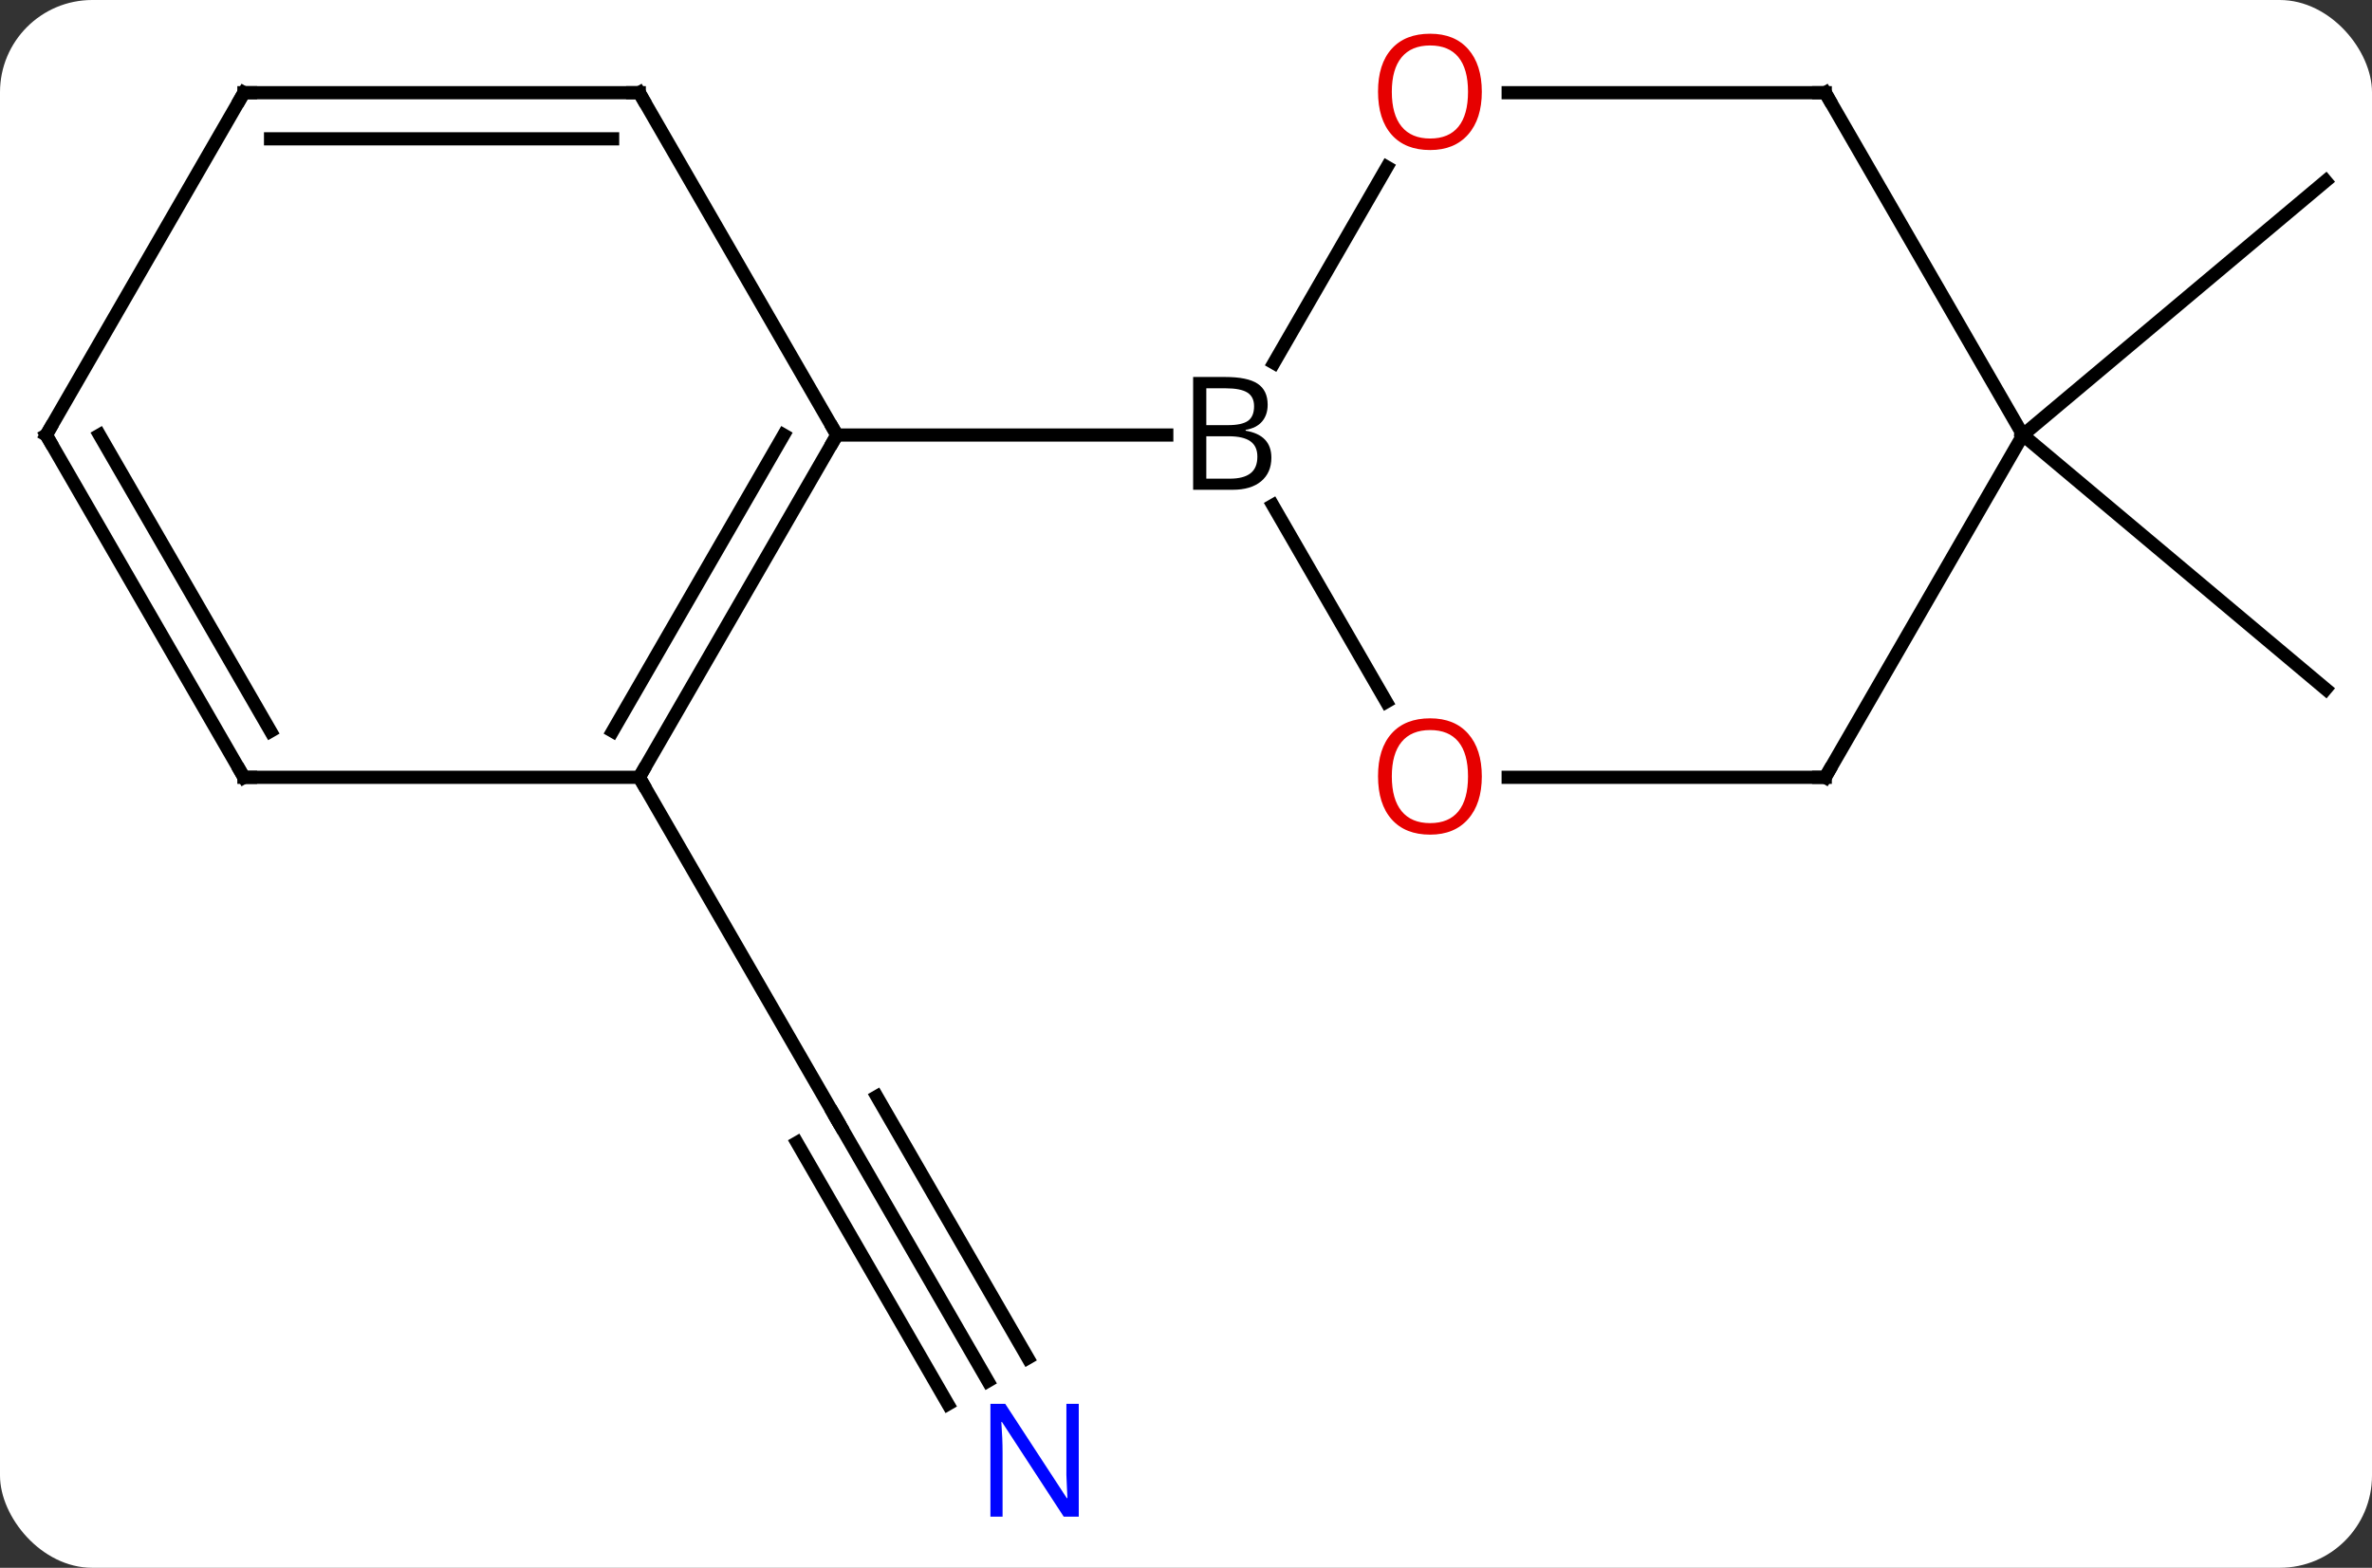 <svg width="180" viewBox="0 0 180 119" style="fill-opacity:1; color-rendering:auto; color-interpolation:auto; text-rendering:auto; stroke:black; stroke-linecap:square; stroke-miterlimit:10; shape-rendering:auto; stroke-opacity:1; fill:black; stroke-dasharray:none; font-weight:normal; stroke-width:1; font-family:'Open Sans'; font-style:normal; stroke-linejoin:miter; font-size:12; stroke-dashoffset:0; image-rendering:auto;" height="119" class="cas-substance-image" xmlns:xlink="http://www.w3.org/1999/xlink" xmlns="http://www.w3.org/2000/svg"><rect x="0" y="0" width="180" height="119" fill="#333333" stroke="none"/><svg class="cas-substance-single-component"><rect y="0" x="0" width="180" stroke="none" ry="7" rx="7" height="119" fill="white" class="cas-substance-group"/><svg y="0" x="0" width="180" viewBox="0 0 180 119" style="fill:black;" height="119" class="cas-substance-single-component-image"><svg><g><g transform="translate(90,59)" style="text-rendering:geometricPrecision; color-rendering:optimizeQuality; color-interpolation:linearRGB; stroke-linecap:butt; image-rendering:optimizeQuality;"><line y2="45.825" y1="25.98" x2="-15.034" x1="-26.49" style="fill:none;"/><line y2="44.075" y1="24.23" x2="-12.002" x1="-23.459" style="fill:none;"/><line y2="47.575" y1="27.73" x2="-18.065" x1="-29.521" style="fill:none;"/><line y2="0" y1="25.98" x2="-41.49" x1="-26.49" style="fill:none;"/><line y2="-25.98" y1="-45.264" x2="63.51" x1="86.49" style="fill:none;"/><line y2="-25.98" y1="-6.696" x2="63.51" x1="86.49" style="fill:none;"/><line y2="0" y1="-25.98" x2="-41.49" x1="-26.49" style="fill:none;"/><line y2="-3.5" y1="-25.98" x2="-43.511" x1="-30.532" style="fill:none;"/><line y2="-51.963" y1="-25.98" x2="-41.49" x1="-26.49" style="fill:none;"/><line y2="-25.98" y1="-25.98" x2="-1.459" x1="-26.49" style="fill:none;"/><line y2="0" y1="0" x2="-71.49" x1="-41.49" style="fill:none;"/><line y2="-51.963" y1="-51.963" x2="-71.49" x1="-41.49" style="fill:none;"/><line y2="-48.463" y1="-48.463" x2="-69.469" x1="-43.511" style="fill:none;"/><line y2="-25.98" y1="0" x2="-86.49" x1="-71.49" style="fill:none;"/><line y2="-25.98" y1="-3.5" x2="-82.448" x1="-69.469" style="fill:none;"/><line y2="-25.98" y1="-51.963" x2="-86.49" x1="-71.49" style="fill:none;"/><line y2="-5.728" y1="-20.644" x2="15.203" x1="6.591" style="fill:none;"/><line y2="-46.315" y1="-31.453" x2="15.249" x1="6.67" style="fill:none;"/><line y2="0" y1="0" x2="48.51" x1="24.448" style="fill:none;"/><line y2="-51.963" y1="-51.963" x2="48.51" x1="24.448" style="fill:none;"/><line y2="-25.98" y1="0" x2="63.51" x1="48.51" style="fill:none;"/><line y2="-25.98" y1="-51.963" x2="63.51" x1="48.51" style="fill:none;"/><path style="fill:none; stroke-miterlimit:5;" d="M-26.24 26.413 L-26.49 25.98 L-26.74 25.547"/></g><g transform="translate(90,59)" style="stroke-linecap:butt; fill:rgb(0,5,255); text-rendering:geometricPrecision; color-rendering:optimizeQuality; image-rendering:optimizeQuality; font-family:'Open Sans'; stroke:rgb(0,5,255); color-interpolation:linearRGB; stroke-miterlimit:5;"><path style="stroke:none;" d="M-8.138 56.119 L-9.279 56.119 L-13.967 48.932 L-14.013 48.932 Q-13.92 50.197 -13.92 51.244 L-13.92 56.119 L-14.842 56.119 L-14.842 47.557 L-13.717 47.557 L-9.045 54.713 L-8.998 54.713 Q-8.998 54.557 -9.045 53.697 Q-9.092 52.838 -9.076 52.463 L-9.076 47.557 L-8.138 47.557 L-8.138 56.119 Z"/><path style="fill:none; stroke:black;" d="M-26.74 -25.547 L-26.49 -25.98 L-26.74 -26.413"/><path style="fill:none; stroke:black;" d="M-41.24 -0.433 L-41.49 0 L-41.24 0.433"/><path style="fill:none; stroke:black;" d="M-41.24 -51.53 L-41.49 -51.963 L-41.99 -51.963"/><path style="fill:none; stroke:black;" d="M-70.99 0 L-71.49 0 L-71.74 -0.433"/><path style="fill:none; stroke:black;" d="M-70.99 -51.963 L-71.49 -51.963 L-71.74 -51.53"/><path style="fill:none; stroke:black;" d="M-86.24 -25.547 L-86.49 -25.98 L-86.24 -26.413"/><path style="fill:black; stroke:none;" d="M0.541 -30.386 L2.963 -30.386 Q4.666 -30.386 5.432 -29.878 Q6.197 -29.371 6.197 -28.277 Q6.197 -27.511 5.776 -27.011 Q5.354 -26.511 4.526 -26.371 L4.526 -26.308 Q6.479 -25.98 6.479 -24.261 Q6.479 -23.121 5.705 -22.472 Q4.932 -21.824 3.541 -21.824 L0.541 -21.824 L0.541 -30.386 ZM1.541 -26.73 L3.182 -26.73 Q4.244 -26.73 4.705 -27.058 Q5.166 -27.386 5.166 -28.168 Q5.166 -28.886 4.651 -29.207 Q4.135 -29.527 3.01 -29.527 L1.541 -29.527 L1.541 -26.73 ZM1.541 -25.886 L1.541 -22.668 L3.338 -22.668 Q4.369 -22.668 4.893 -23.074 Q5.416 -23.48 5.416 -24.339 Q5.416 -25.136 4.877 -25.511 Q4.338 -25.886 3.244 -25.886 L1.541 -25.886 Z"/><path style="fill:rgb(230,0,0); stroke:none;" d="M22.448 -0.07 Q22.448 1.992 21.408 3.172 Q20.369 4.352 18.526 4.352 Q16.635 4.352 15.604 3.188 Q14.572 2.023 14.572 -0.086 Q14.572 -2.18 15.604 -3.328 Q16.635 -4.477 18.526 -4.477 Q20.385 -4.477 21.416 -3.305 Q22.448 -2.133 22.448 -0.07 ZM15.619 -0.07 Q15.619 1.664 16.362 2.57 Q17.104 3.477 18.526 3.477 Q19.948 3.477 20.674 2.578 Q21.401 1.68 21.401 -0.07 Q21.401 -1.805 20.674 -2.695 Q19.948 -3.586 18.526 -3.586 Q17.104 -3.586 16.362 -2.688 Q15.619 -1.789 15.619 -0.07 Z"/><path style="fill:rgb(230,0,0); stroke:none;" d="M22.448 -52.033 Q22.448 -49.971 21.408 -48.791 Q20.369 -47.611 18.526 -47.611 Q16.635 -47.611 15.604 -48.776 Q14.572 -49.94 14.572 -52.049 Q14.572 -54.143 15.604 -55.291 Q16.635 -56.44 18.526 -56.44 Q20.385 -56.44 21.416 -55.268 Q22.448 -54.096 22.448 -52.033 ZM15.619 -52.033 Q15.619 -50.299 16.362 -49.393 Q17.104 -48.486 18.526 -48.486 Q19.948 -48.486 20.674 -49.385 Q21.401 -50.283 21.401 -52.033 Q21.401 -53.768 20.674 -54.658 Q19.948 -55.549 18.526 -55.549 Q17.104 -55.549 16.362 -54.651 Q15.619 -53.752 15.619 -52.033 Z"/><path style="fill:none; stroke:black;" d="M48.01 -0 L48.51 0 L48.76 -0.433"/><path style="fill:none; stroke:black;" d="M48.01 -51.963 L48.51 -51.963 L48.76 -51.53"/></g></g></svg></svg></svg></svg>
